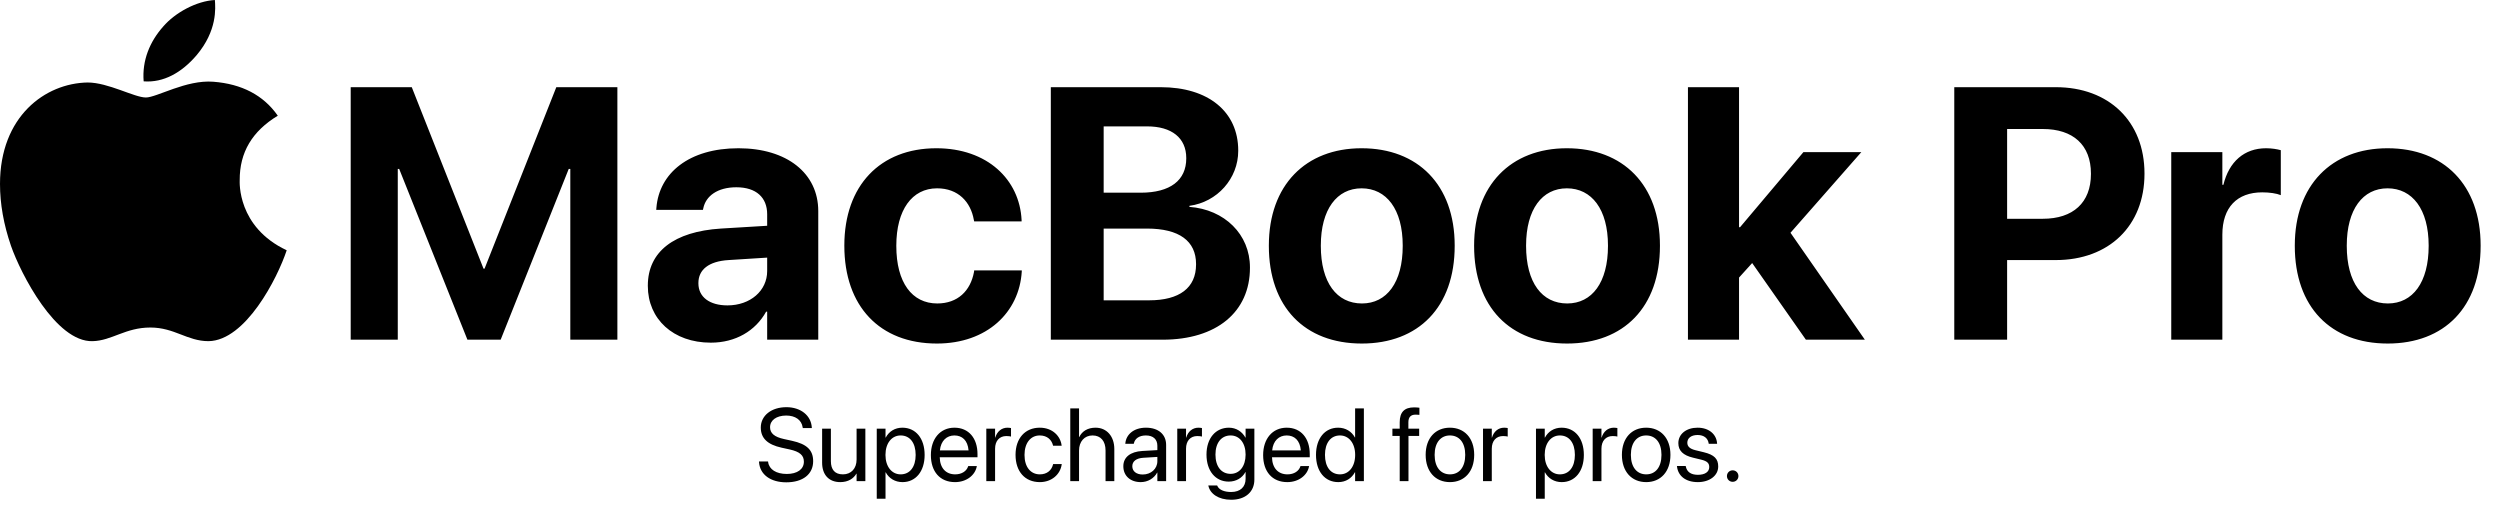 <?xml version="1.0" encoding="utf-8"?>
<svg width="872px" height="177px" viewBox="0 0 872 177" version="1.1" xmlns:xlink="http://www.w3.org/1999/xlink" xmlns="http://www.w3.org/2000/svg">
  <defs>
    <path d="M0 0L100 0L100 119.394L0 119.394L0 0Z" id="path_1" />
    <clipPath id="mask_1">
      <use xlink:href="#path_1" />
    </clipPath>
  </defs>
  <g id="Group">
    <g id="apple-13">
      <path d="M0 0L100 0L100 119.394L0 119.394L0 0Z" id="Background" fill="none" fill-rule="evenodd" stroke="none" />
      <g clip-path="url(#mask_1)">
        <path d="M83.608 62.885C83.555 53.135 87.965 45.776 96.892 40.356C91.897 33.209 84.352 29.277 74.389 28.507C64.957 27.763 54.649 34.006 50.877 34.006C46.892 34.006 37.752 28.773 30.579 28.773C15.755 29.012 0 40.595 0 64.16C0 71.121 1.275 78.312 3.826 85.733C7.226 95.484 19.5 119.394 32.306 118.996C39.001 118.836 43.73 114.24 52.444 114.24C60.893 114.24 65.276 118.996 72.742 118.996C85.654 118.81 96.759 97.078 100 87.301C82.678 79.145 83.608 63.39 83.608 62.885L83.608 62.885ZM68.571 19.261C75.824 10.654 75.159 2.816 74.947 0C68.544 0.372 61.132 4.357 56.907 9.272C52.258 14.532 49.522 21.041 50.106 28.374C57.04 28.905 63.363 25.345 68.571 19.261L68.571 19.261Z" id="Shape" fill="#000000" fill-rule="evenodd" stroke="none" />
      </g>
    </g>
    <g id="MacBook-Pro" transform="translate(115 14)">
      <path d="M23.743 104.483L7.324 104.483L7.324 16.409L28.625 16.409L53.65 79.703L54.016 79.703L79.04 16.409L100.342 16.409L100.342 104.483L83.923 104.483L83.923 44.913L83.374 44.913L59.631 104.483L48.035 104.483L24.231 44.913L23.743 44.913L23.743 104.483ZM290.527 104.483L251.526 104.483L251.526 16.409L289.856 16.409C306.458 16.409 316.895 24.954 316.895 38.504L316.895 38.626C316.895 48.27 309.57 56.509 299.866 57.791L299.866 58.157C312.134 59.073 320.984 67.74 320.984 79.275L320.984 79.397C320.984 94.839 309.326 104.483 290.527 104.483ZM473.755 104.483L491.577 104.483L491.577 82.815L496.155 77.749L514.893 104.483L535.461 104.483L509.521 67.19L534.241 39.053L514.038 39.053L491.943 65.237L491.577 65.237L491.577 16.409L473.755 16.409L473.755 104.483ZM585.083 104.483L566.65 104.483L566.65 16.409L602.051 16.409C620.605 16.409 632.996 28.372 632.996 46.499L632.996 46.622C632.996 64.749 620.605 76.712 602.051 76.712L585.083 76.712L585.083 104.483ZM298.767 41.128C298.767 34.109 293.701 30.081 285.095 30.081L269.958 30.081L269.958 53.213L282.837 53.213C293.213 53.213 298.767 48.88 298.767 41.251L298.767 41.128ZM614.319 46.56C614.319 36.551 608.093 30.997 597.534 30.997L585.083 30.997L585.083 62.308L597.534 62.308C608.093 62.308 614.319 56.692 614.319 46.683L614.319 46.56ZM152.222 94.717C148.499 101.431 141.541 105.521 132.935 105.521C119.812 105.521 110.962 97.281 110.962 85.745L110.962 85.623C110.962 73.721 120.178 66.763 136.414 65.726L152.588 64.749L152.588 60.721C152.588 54.922 148.804 51.321 141.846 51.321C135.193 51.321 131.165 54.434 130.31 58.645L130.188 59.195L113.892 59.195L113.953 58.462C114.929 46.377 125.305 37.71 142.578 37.71C159.485 37.71 170.41 46.438 170.41 59.622L170.41 104.483L152.588 104.483L152.588 94.717L152.222 94.717ZM211.792 105.826C229.248 105.826 240.54 94.961 241.394 80.679L241.394 80.313L224.792 80.313L224.731 80.862C223.511 87.454 219.055 91.849 211.914 91.849C203.125 91.849 197.632 84.585 197.632 71.768L197.632 71.707C197.632 59.195 203.125 51.688 211.853 51.688C219.238 51.688 223.572 56.448 224.67 62.674L224.792 63.223L241.333 63.223L241.333 62.796C240.662 48.636 229.37 37.71 211.609 37.71C192.017 37.71 179.504 50.711 179.504 71.646L179.504 71.707C179.504 92.825 191.833 105.826 211.792 105.826ZM359.985 105.826C379.761 105.826 392.395 93.13 392.395 71.768L392.395 71.646C392.395 50.467 379.517 37.71 359.924 37.71C340.393 37.71 327.576 50.589 327.576 71.646L327.576 71.768C327.576 93.069 340.088 105.826 359.985 105.826ZM463.989 71.768C463.989 93.13 451.355 105.826 431.58 105.826C411.682 105.826 399.17 93.069 399.17 71.768L399.17 71.646C399.17 50.589 411.987 37.71 431.519 37.71C451.111 37.71 463.989 50.467 463.989 71.646L463.989 71.768ZM642.334 104.483L660.156 104.483L660.156 67.862C660.156 58.34 665.283 53.091 674.072 53.091C676.636 53.091 679.077 53.458 680.542 54.068L680.542 38.382C679.199 38.016 677.368 37.71 675.415 37.71C667.786 37.71 662.476 42.41 660.522 50.467L660.156 50.467L660.156 39.053L642.334 39.053L642.334 104.483ZM750.244 71.768C750.244 93.13 737.61 105.826 717.834 105.826C697.937 105.826 685.425 93.069 685.425 71.768L685.425 71.646C685.425 50.589 698.242 37.71 717.773 37.71C737.366 37.71 750.244 50.467 750.244 71.646L750.244 71.768ZM360.046 91.849C351.257 91.849 345.703 84.585 345.703 71.768L345.703 71.646C345.703 59.012 351.318 51.688 359.924 51.688C368.591 51.688 374.268 59.012 374.268 71.646L374.268 71.768C374.268 84.524 368.713 91.849 360.046 91.849ZM417.297 71.768C417.297 84.585 422.852 91.849 431.641 91.849C440.308 91.849 445.862 84.524 445.862 71.768L445.862 71.646C445.862 59.012 440.186 51.688 431.519 51.688C422.913 51.688 417.297 59.012 417.297 71.646L417.297 71.768ZM703.552 71.768C703.552 84.585 709.106 91.849 717.896 91.849C726.562 91.849 732.117 84.524 732.117 71.768L732.117 71.646C732.117 59.012 726.44 51.688 717.773 51.688C709.167 51.688 703.552 59.012 703.552 71.646L703.552 71.768ZM302.185 78.116C302.185 70.059 296.326 65.726 285.034 65.726L269.958 65.726L269.958 90.75L285.828 90.75C296.387 90.75 302.185 86.416 302.185 78.238L302.185 78.116ZM128.601 84.707L128.601 84.83C128.601 89.651 132.568 92.52 138.733 92.52C146.729 92.52 152.588 87.393 152.588 80.557L152.588 75.857L139.099 76.712C132.202 77.139 128.601 80.069 128.601 84.707Z" />
    </g>
  </g>
  <g id="Supercharged-for-pros." transform="translate(263.5 133.4)">
    <path d="M20.127 27.485C20.127 31.985 16.559 34.833 10.758 34.833C5.273 34.833 1.564 32.144 1.248 27.802L1.23 27.556L4.395 27.556L4.43 27.802C4.799 30.351 7.26 31.915 10.934 31.915C14.59 31.915 16.893 30.263 16.893 27.644L16.893 27.626C16.893 25.394 15.434 24.145 11.953 23.372L9.141 22.757C4.184 21.667 1.863 19.435 1.863 15.726L1.863 15.708C1.881 11.542 5.572 8.624 10.793 8.624C15.75 8.624 19.371 11.489 19.652 15.638L19.67 15.901L16.506 15.901L16.471 15.655C16.084 13.071 13.922 11.542 10.705 11.542C7.312 11.56 5.098 13.177 5.098 15.62L5.098 15.638C5.098 17.712 6.627 19.013 9.932 19.733L12.744 20.349C17.947 21.491 20.127 23.601 20.127 27.468L20.127 27.485ZM224.719 34.411L227.777 34.411L227.777 18.661L231.504 18.661L231.504 16.13L227.742 16.13L227.742 13.898C227.742 12.087 228.586 11.226 230.273 11.226C230.748 11.226 231.223 11.243 231.592 11.296L231.592 8.817C231.135 8.747 230.414 8.694 229.729 8.694C226.354 8.694 224.719 10.364 224.719 13.88L224.719 16.13L222.17 16.13L222.17 18.661L224.719 18.661L224.719 34.411ZM109.811 34.411L112.869 34.411L112.869 23.741C112.869 20.63 114.75 18.485 117.58 18.485C120.428 18.485 122.115 20.436 122.115 23.741L122.115 34.411L125.174 34.411L125.174 23.214C125.174 18.784 122.52 15.778 118.635 15.778C115.91 15.778 113.924 16.991 112.939 19.048L112.869 19.048L112.869 9.046L109.811 9.046L109.811 34.411ZM209.092 31.317C207.949 33.444 205.91 34.763 203.291 34.763C198.615 34.763 195.521 31.036 195.521 25.27L195.521 25.253C195.521 19.487 198.65 15.778 203.238 15.778C205.822 15.778 207.949 17.079 209.092 19.189L209.162 19.189L209.162 9.046L212.221 9.046L212.221 34.411L209.162 34.411L209.162 31.317L209.092 31.317ZM42.31 40.563L45.369 40.563L45.369 31.352L45.44 31.352C46.582 33.462 48.709 34.763 51.293 34.763C55.881 34.763 59.01 31.054 59.01 25.288L59.01 25.27C59.01 19.505 55.916 15.778 51.24 15.778C48.621 15.778 46.582 17.097 45.44 19.224L45.369 19.224L45.369 16.13L42.31 16.13L42.31 40.563ZM77.186 29.349C76.588 32.372 73.6 34.763 69.609 34.763C64.353 34.763 61.19 31.089 61.19 25.341L61.19 25.323C61.19 19.663 64.424 15.778 69.416 15.778C74.408 15.778 77.449 19.487 77.449 24.972L77.449 26.097L64.283 26.097C64.353 29.858 66.428 32.056 69.68 32.056C72 32.056 73.635 30.895 74.162 29.331L74.215 29.173L77.221 29.173L77.186 29.349ZM80.525 34.411L83.584 34.411L83.584 23.126C83.584 20.349 85.131 18.696 87.504 18.696C88.242 18.696 88.893 18.784 89.139 18.872L89.139 15.901C88.893 15.866 88.436 15.778 87.908 15.778C85.852 15.778 84.269 17.114 83.654 19.224L83.584 19.224L83.584 16.13L80.525 16.13L80.525 34.411ZM106.822 28.593C106.33 32.073 103.324 34.763 99.193 34.763C94.008 34.763 90.721 31.071 90.721 25.253L90.721 25.235C90.721 19.47 94.078 15.778 99.158 15.778C103.711 15.778 106.4 18.802 106.787 21.931L106.805 22.071L103.816 22.071L103.781 21.931C103.324 20.102 101.848 18.485 99.158 18.485C95.977 18.485 93.85 21.122 93.85 25.27L93.85 25.288C93.85 29.542 96.029 32.056 99.193 32.056C101.689 32.056 103.289 30.649 103.799 28.61L103.834 28.47L106.84 28.47L106.822 28.593ZM140.115 31.44C139.043 33.444 136.846 34.763 134.402 34.763C130.764 34.763 128.32 32.565 128.32 29.243L128.32 29.208C128.32 26.097 130.746 24.145 134.947 23.899L140.186 23.601L140.186 22.071C140.186 19.839 138.727 18.485 136.178 18.485C133.822 18.485 132.346 19.61 131.994 21.245L131.959 21.403L129.006 21.403L129.023 21.21C129.287 18.204 131.906 15.778 136.213 15.778C140.537 15.778 143.244 18.116 143.244 21.773L143.244 34.411L140.186 34.411L140.186 31.44L140.115 31.44ZM147.129 34.411L150.188 34.411L150.188 23.126C150.188 20.349 151.734 18.696 154.107 18.696C154.846 18.696 155.496 18.784 155.742 18.872L155.742 15.901C155.496 15.866 155.039 15.778 154.512 15.778C152.455 15.778 150.873 17.114 150.258 19.224L150.188 19.224L150.188 16.13L147.129 16.13L147.129 34.411ZM174.023 33.901C174.023 38.138 170.912 40.915 165.955 40.915C161.438 40.915 158.59 38.788 157.992 36.081L157.957 35.923L161.033 35.923L161.104 36.081C161.684 37.399 163.424 38.208 165.92 38.208C169.137 38.208 170.965 36.433 170.965 33.602L170.965 31.265L170.895 31.265C169.805 33.286 167.695 34.587 165.076 34.587C160.471 34.587 157.324 30.878 157.324 25.165L157.324 25.148C157.324 19.47 160.506 15.778 165.146 15.778C167.73 15.778 169.77 17.185 170.895 19.224L170.965 19.224L170.965 16.13L174.023 16.13L174.023 33.901ZM185.502 34.763C189.492 34.763 192.48 32.372 193.078 29.349L193.113 29.173L190.107 29.173L190.055 29.331C189.527 30.895 187.893 32.056 185.572 32.056C182.32 32.056 180.246 29.858 180.176 26.097L193.342 26.097L193.342 24.972C193.342 19.487 190.301 15.778 185.309 15.778C180.316 15.778 177.082 19.663 177.082 25.323L177.082 25.341C177.082 31.089 180.246 34.763 185.502 34.763ZM250.699 25.27C250.699 31.106 247.289 34.763 242.244 34.763C237.164 34.763 233.771 31.089 233.771 25.27L233.771 25.235C233.771 19.417 237.182 15.778 242.227 15.778C247.271 15.778 250.699 19.399 250.699 25.235L250.699 25.27ZM253.775 34.411L256.834 34.411L256.834 23.126C256.834 20.349 258.381 18.696 260.754 18.696C261.492 18.696 262.143 18.784 262.389 18.872L262.389 15.901C262.143 15.866 261.686 15.778 261.158 15.778C259.102 15.778 257.52 17.114 256.904 19.224L256.834 19.224L256.834 16.13L253.775 16.13L253.775 34.411ZM275.309 40.563L272.25 40.563L272.25 16.13L275.309 16.13L275.309 19.224L275.379 19.224C276.521 17.097 278.561 15.778 281.18 15.778C285.855 15.778 288.949 19.505 288.949 25.27L288.949 25.288C288.949 31.054 285.82 34.763 281.232 34.763C278.648 34.763 276.521 33.462 275.379 31.352L275.309 31.352L275.309 40.563ZM292.025 34.411L295.084 34.411L295.084 23.126C295.084 20.349 296.631 18.696 299.004 18.696C299.742 18.696 300.393 18.784 300.639 18.872L300.639 15.901C300.393 15.866 299.936 15.778 299.408 15.778C297.352 15.778 295.77 17.114 295.154 19.224L295.084 19.224L295.084 16.13L292.025 16.13L292.025 34.411ZM319.148 25.27C319.148 31.106 315.738 34.763 310.693 34.763C305.613 34.763 302.221 31.089 302.221 25.27L302.221 25.235C302.221 19.417 305.631 15.778 310.676 15.778C315.721 15.778 319.148 19.399 319.148 25.235L319.148 25.27ZM328.711 34.763C332.789 34.763 335.812 32.513 335.812 29.314L335.812 29.296C335.812 26.694 334.477 25.235 330.785 24.339L327.885 23.636C325.863 23.144 325.037 22.282 325.037 21.034L325.037 21.017C325.037 19.399 326.408 18.327 328.623 18.327C330.891 18.327 332.244 19.505 332.49 21.28L332.508 21.403L335.426 21.403L335.408 21.175C335.18 18.116 332.631 15.778 328.623 15.778C324.668 15.778 321.908 18.011 321.908 21.157L321.908 21.175C321.908 23.811 323.578 25.411 327.023 26.237L329.924 26.94C331.998 27.45 332.684 28.189 332.684 29.507L332.684 29.524C332.684 31.177 331.207 32.214 328.729 32.214C326.232 32.214 324.879 31.142 324.51 29.314L324.475 29.138L321.416 29.138L321.434 29.296C321.803 32.565 324.404 34.763 328.711 34.763ZM35.209 31.81C34.225 33.515 32.361 34.763 29.584 34.763C25.576 34.763 23.256 32.161 23.256 27.995L23.256 16.13L26.314 16.13L26.314 27.45C26.314 30.421 27.703 32.056 30.516 32.056C33.398 32.056 35.279 29.999 35.279 26.888L35.279 16.13L38.338 16.13L38.338 34.411L35.279 34.411L35.279 31.81L35.209 31.81ZM50.643 32.056C47.566 32.056 45.352 29.366 45.352 25.288L45.352 25.27C45.352 21.175 47.549 18.485 50.643 18.485C53.877 18.485 55.881 21.069 55.881 25.27L55.881 25.288C55.881 29.454 53.877 32.056 50.643 32.056ZM74.338 23.706C74.039 20.155 72.07 18.485 69.398 18.485C66.744 18.485 64.67 20.296 64.336 23.706L74.338 23.706ZM160.453 25.165C160.453 29.314 162.492 31.88 165.744 31.88C168.855 31.88 170.965 29.226 170.965 25.165L170.965 25.148C170.965 21.122 168.838 18.485 165.744 18.485C162.492 18.485 160.453 21.087 160.453 25.148L160.453 25.165ZM185.291 18.485C187.963 18.485 189.932 20.155 190.23 23.706L180.229 23.706C180.562 20.296 182.637 18.485 185.291 18.485ZM198.65 25.27C198.65 29.472 200.654 32.056 203.889 32.056C206.982 32.056 209.18 29.366 209.18 25.27L209.18 25.253C209.18 21.175 206.965 18.485 203.889 18.485C200.654 18.485 198.65 21.087 198.65 25.253L198.65 25.27ZM236.9 25.27C236.9 29.577 239.027 32.056 242.262 32.056C245.479 32.056 247.57 29.56 247.57 25.27L247.57 25.235C247.57 20.946 245.461 18.485 242.227 18.485C239.045 18.485 236.9 20.964 236.9 25.235L236.9 25.27ZM275.291 25.288C275.291 29.366 277.506 32.056 280.582 32.056C283.816 32.056 285.82 29.454 285.82 25.288L285.82 25.27C285.82 21.069 283.816 18.485 280.582 18.485C277.488 18.485 275.291 21.175 275.291 25.27L275.291 25.288ZM305.35 25.27C305.35 29.577 307.477 32.056 310.711 32.056C313.928 32.056 316.02 29.56 316.02 25.27L316.02 25.235C316.02 20.946 313.91 18.485 310.676 18.485C307.494 18.485 305.35 20.964 305.35 25.235L305.35 25.27ZM131.449 29.208L131.449 29.243C131.449 31.001 132.891 32.108 135.088 32.108C137.971 32.108 140.186 30.122 140.186 27.468L140.186 25.974L135.299 26.273C132.855 26.413 131.449 27.503 131.449 29.208ZM342.861 32.653C342.861 33.778 341.982 34.657 340.857 34.657C339.732 34.657 338.854 33.778 338.854 32.653C338.854 31.528 339.732 30.649 340.857 30.649C341.982 30.649 342.861 31.528 342.861 32.653Z" />
  </g>
</svg>